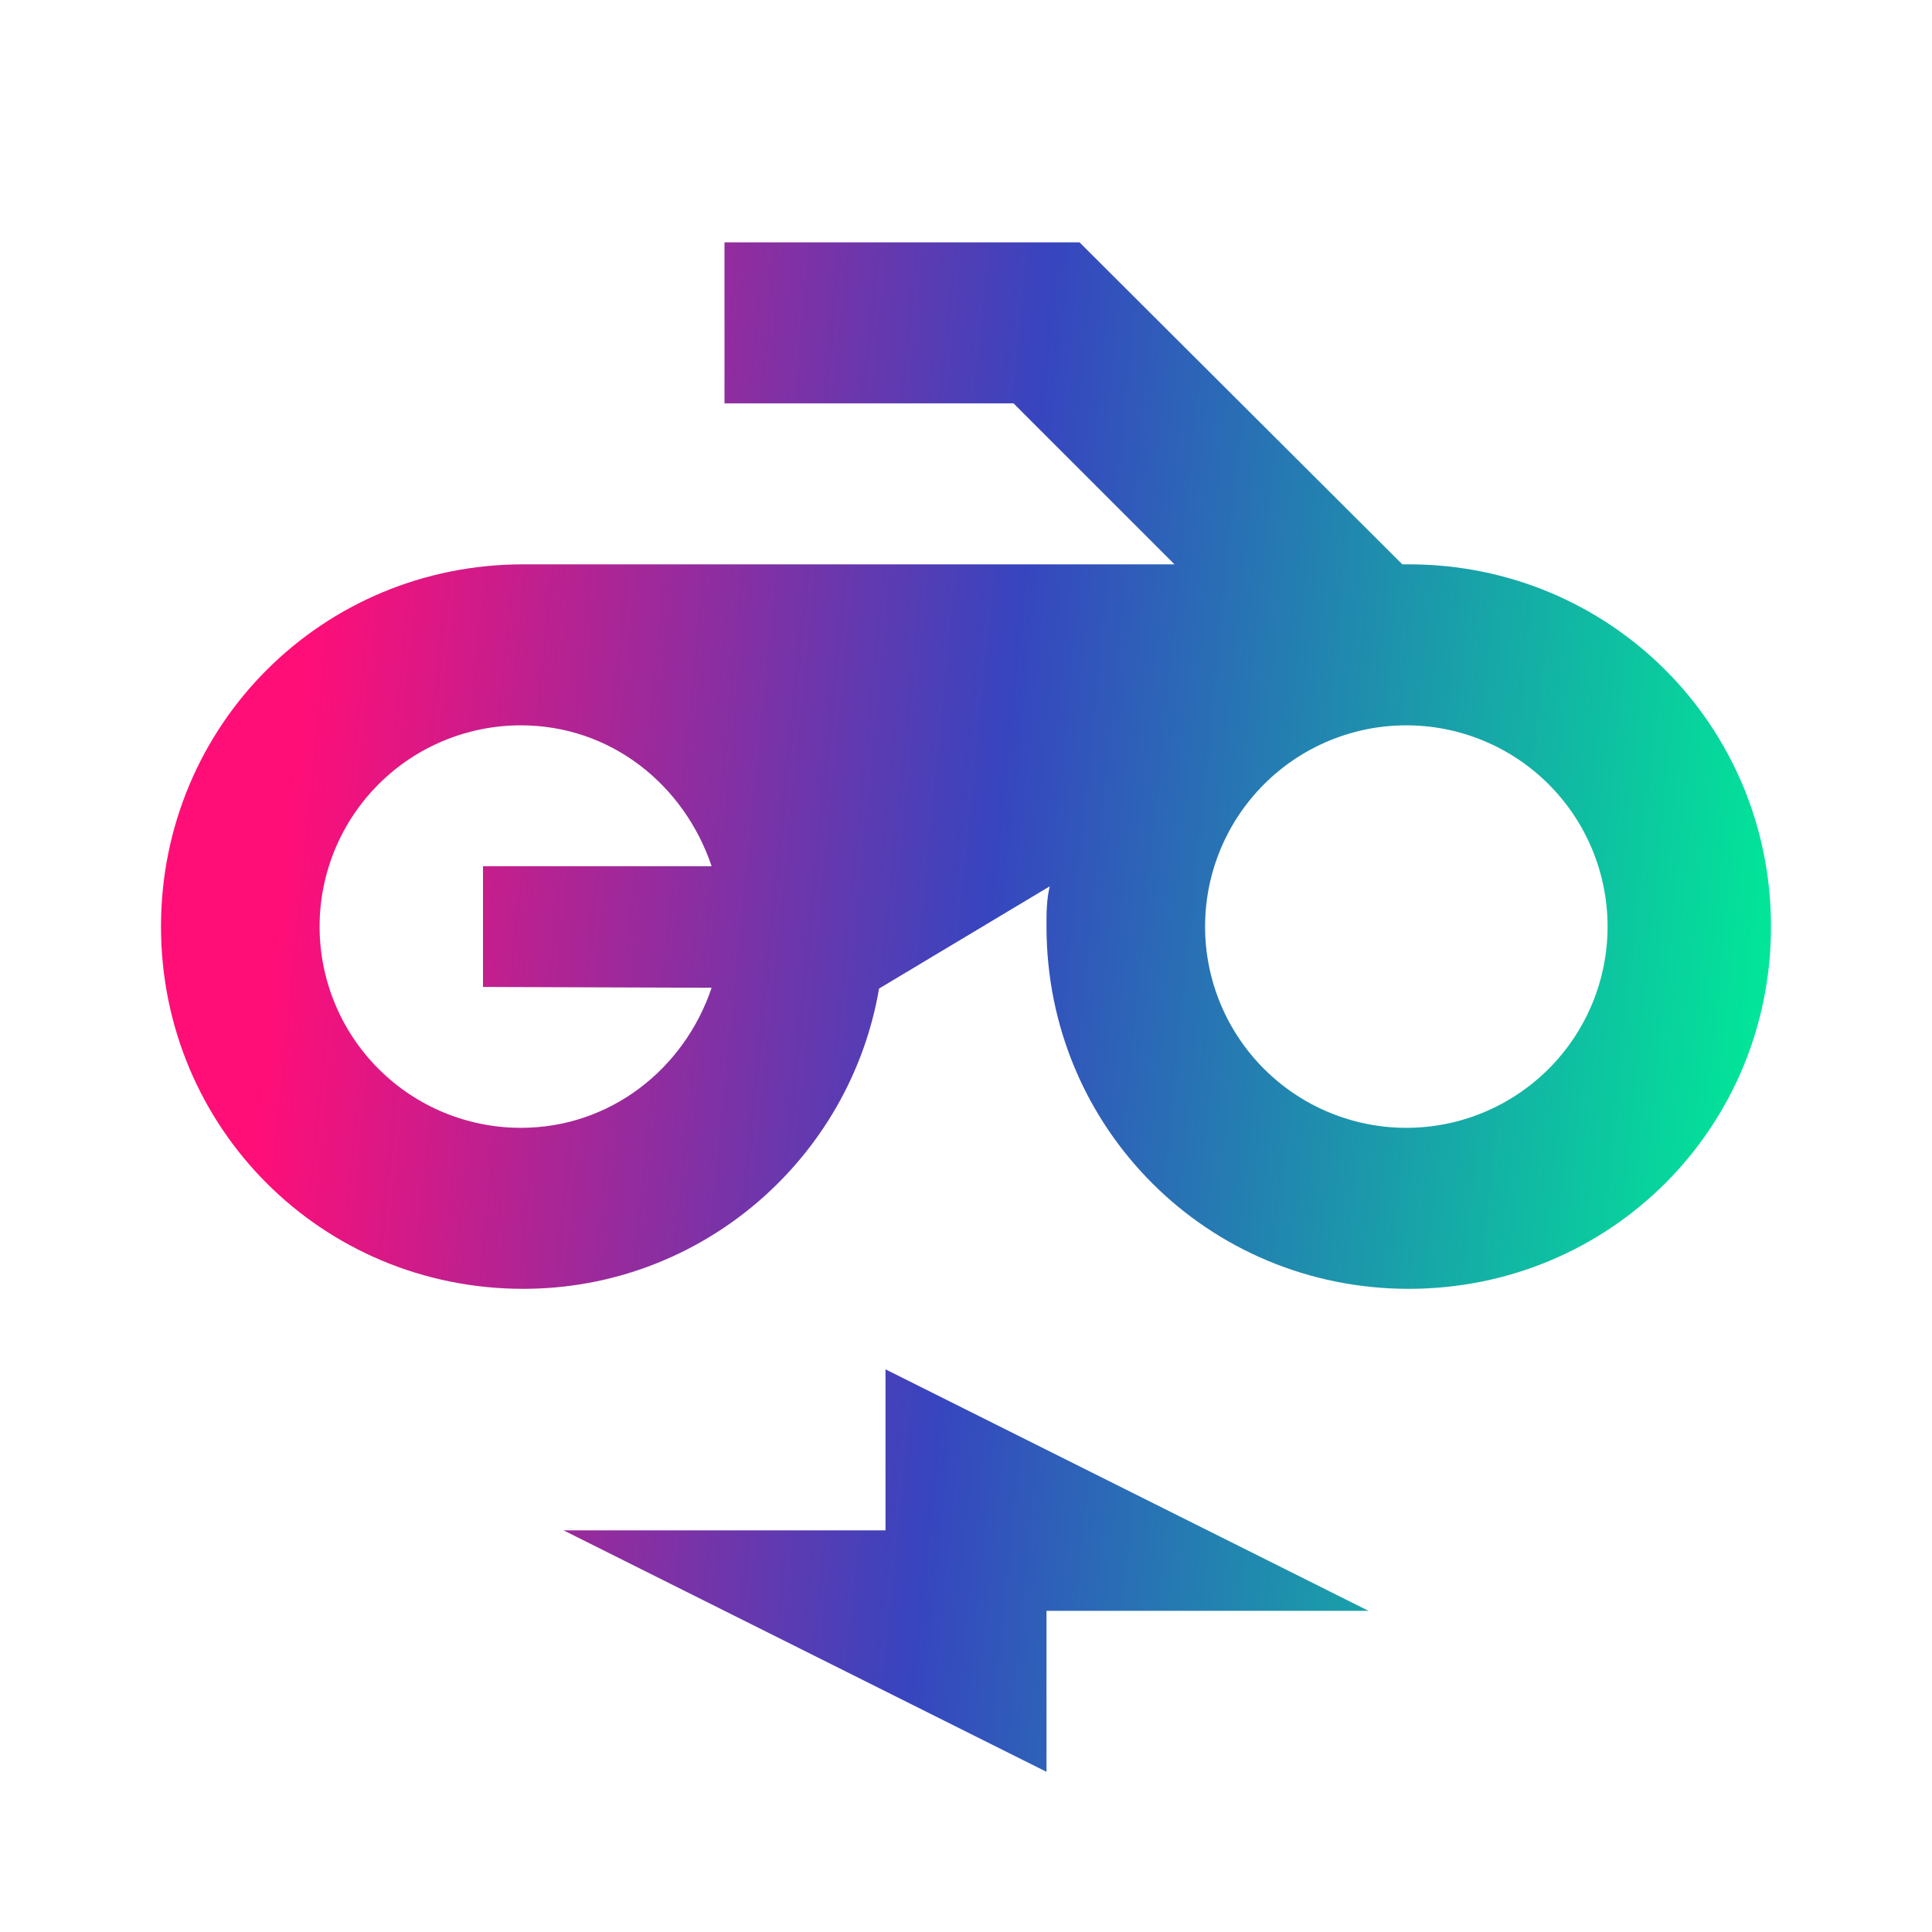 <svg width="194" height="194" viewBox="0 0 194 194" fill="none" xmlns="http://www.w3.org/2000/svg">
<g filter="url(#filter0_d_204_337)">
<path d="M140.812 52.667L108.397 20.334H72.75V36.5H101.769L117.936 52.667H52.541C32.333 52.667 16.166 68.834 16.166 89.042C16.166 109.25 32.333 125.417 52.541 125.417C70.487 125.417 85.36 112.322 88.27 95.266L105.407 85C105.083 86.374 105.083 87.668 105.083 89.042C105.083 109.25 121.25 125.417 141.458 125.417C161.667 125.417 177.833 109.25 177.833 89.042C177.833 68.834 161.667 52.667 141.458 52.667M71.457 95.185C68.708 103.349 61.272 109.25 52.299 109.25C46.939 109.25 41.799 107.121 38.01 103.331C34.22 99.541 32.091 94.401 32.091 89.042C32.091 83.682 34.22 78.542 38.01 74.752C41.799 70.963 46.939 68.834 52.299 68.834C61.352 68.834 68.708 74.815 71.457 82.979H48.5V95.104L71.457 95.185ZM141.216 109.25C135.856 109.25 130.716 107.121 126.926 103.331C123.136 99.541 121.007 94.401 121.007 89.042C121.007 83.682 123.136 78.542 126.926 74.752C130.716 70.963 135.856 68.834 141.216 68.834C146.575 68.834 151.715 70.963 155.505 74.752C159.295 78.542 161.424 83.682 161.424 89.042C161.424 94.401 159.295 99.541 155.505 103.331C151.715 107.121 146.575 109.25 141.216 109.25ZM88.916 149.667H56.583L105.083 173.917V157.75H137.416L88.916 133.5V149.667Z" fill="url(#paint0_linear_204_337)"/>
</g>
<defs>
<filter id="filter0_d_204_337" x="12.166" y="20.334" width="169.667" height="161.583" filterUnits="userSpaceOnUse" color-interpolation-filters="sRGB">
<feFlood flood-opacity="0" result="BackgroundImageFix"/>
<feColorMatrix in="SourceAlpha" type="matrix" values="0 0 0 0 0 0 0 0 0 0 0 0 0 0 0 0 0 0 127 0" result="hardAlpha"/>
<feOffset dy="4"/>
<feGaussianBlur stdDeviation="2"/>
<feComposite in2="hardAlpha" operator="out"/>
<feColorMatrix type="matrix" values="0 0 0 0 0 0 0 0 0 0 0 0 0 0 0 0 0 0 0.25 0"/>
<feBlend mode="normal" in2="BackgroundImageFix" result="effect1_dropShadow_204_337"/>
<feBlend mode="normal" in="SourceGraphic" in2="effect1_dropShadow_204_337" result="shape"/>
</filter>
<linearGradient id="paint0_linear_204_337" x1="31.944" y1="51.852" x2="182.571" y2="67.04" gradientUnits="userSpaceOnUse">
<stop stop-color="#FF0E78"/>
<stop offset="0.465" stop-color="#3745BF"/>
<stop offset="1" stop-color="#00EB97"/>
</linearGradient>
</defs>
</svg>
